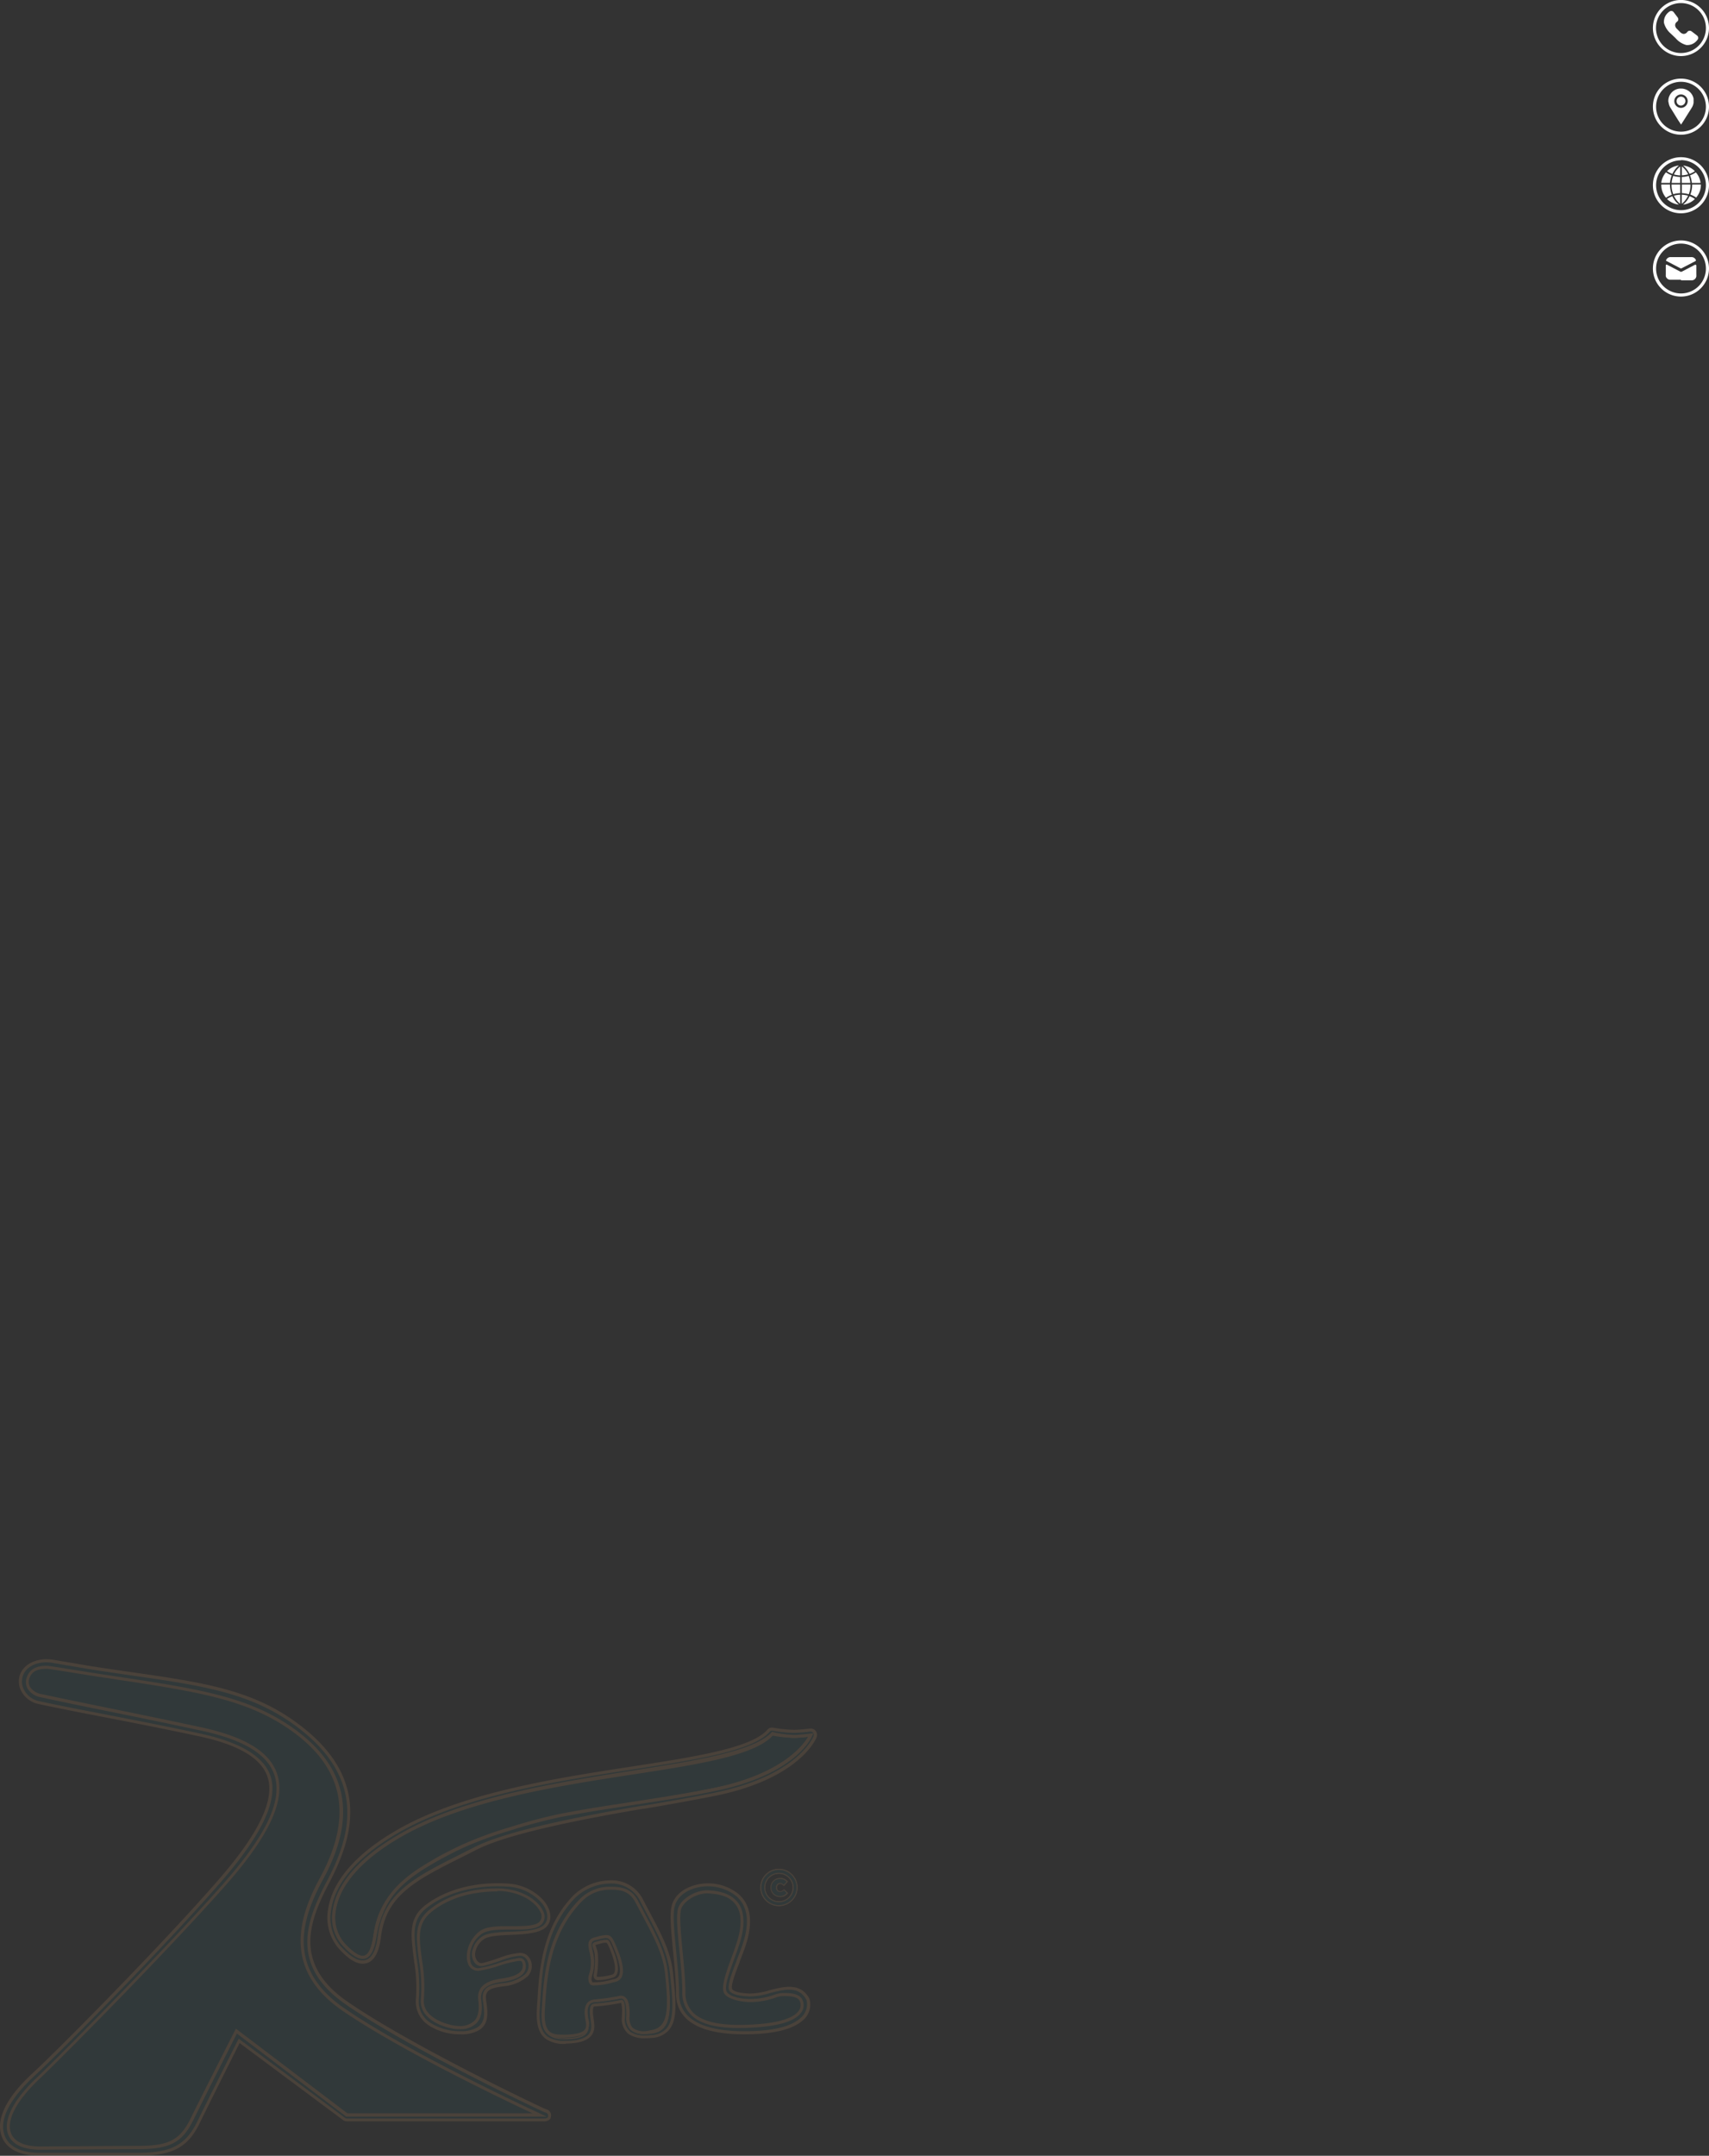 <svg id="Layer_1" data-name="Layer 1" xmlns="http://www.w3.org/2000/svg" viewBox="0 0 360.07 454.07"><rect x="0" y="0" width="360.07" height="454.07" fill="#333333" stroke="none"/><title>37683_Letterhead_H</title><g style="opacity:0.12"><path d="M219.91,377.68c8.91,1.93,20,3.82,33.3,6.69,21.6,4.66,18.57,14.94,4.45,31.17C246,429,224.18,451,218.32,456.38c-9.61,8.83-7.6,16.26.47,16.26l21.88.17c6.81,0,10.63-2.27,12.84-6.8S262,448.93,262,448.93l22.28,16.56,42.88.05V464s-29.76-13.44-43.56-23.78c-11.1-8.32-6.87-16.7-2.82-24.88,4.59-9.26,8.86-21.69-6.92-33.18-10.92-7.95-22-8.56-42.22-11.66L222.16,369c-2.27-.39-5.43,1.26-6.08,3.23-.57,1.73.87,4.81,3.12,5.3Z" transform="translate(-211.65 -19.07)" style="fill:#1f6870"/><path d="M240.74,473.13H219.89c-4.15,0-7-1.48-7.91-4.17-1.25-3.5,1.06-8.18,6.5-13.17s27.34-27.13,39.2-40.77c8.46-9.72,11.85-16.76,10.38-21.53-1.22-4-6.05-6.89-14.38-8.68-7.34-1.58-14.39-2.95-20.07-4.05-4.76-.92-9.68-1.87-13.88-2.78a5.3,5.3,0,0,1-3.55-2.62,4.37,4.37,0,0,1-.35-3.47c.67-2,2.88-3.34,5.63-3.34a9.3,9.3,0,0,1,1.39.11l8,1.36c3,.46,5.73.86,8.34,1.23,15.25,2.2,25.33,3.66,34.9,10.63,15.85,11.54,12,24.1,6.94,33.75-4.21,8-7.72,17.13,3.93,25.12,13.64,9.36,40.77,22.23,41.65,22.56a1.52,1.52,0,0,1,1,.69,1.43,1.43,0,0,1,.1,1,.76.76,0,0,1-.21.46,1.82,1.82,0,0,1-1.39.43h-41.4a1.3,1.3,0,0,1-.76-.25l-21.81-16.24c-1.91,3.8-6.67,13.28-8.41,16.85C251.24,471.4,248,473.13,240.74,473.13ZM221.46,369.2c-2.47,0-4.44,1.13-5,2.89a3.72,3.72,0,0,0,.3,3,4.62,4.62,0,0,0,3.12,2.29c4.19.91,9.11,1.86,13.87,2.78,5.67,1.1,12.73,2.47,20.08,4.05,8.57,1.85,13.57,4.92,14.87,9.13,1.53,5-1.9,12.24-10.52,22.15-11.88,13.65-33.68,35.69-39.25,40.81-5.23,4.81-7.48,9.24-6.33,12.49.85,2.41,3.45,3.73,7.3,3.73h20.85c6.92,0,10-1.63,12.42-6.49,1.79-3.69,6.81-13.67,8.59-17.2l.17-.35,22.43,16.7a.59.59,0,0,0,.37.12h41.4c.75,0,.94-.21.95-.29v-.07l0,0a.73.73,0,0,0,0-.55.9.9,0,0,0-.6-.38c-.14,0-27.65-12.91-41.85-22.65-12.09-8.29-8.47-17.74-4.14-26,5-9.41,8.7-21.67-6.75-32.92-9.44-6.87-19.45-8.32-34.6-10.5-2.61-.38-5.39-.78-8.35-1.24l-8-1.36A7.8,7.8,0,0,0,221.46,369.2Zm-1.41,102.67c-3.48,0-5.85-1.12-6.66-3.16-1.17-2.92,1-7.3,6-12,6.11-5.83,27.85-27.87,39.32-40.87,9.09-10.3,12.51-17.57,10.76-22.87-1.44-4.38-6.48-7.45-15.42-9.37-7.17-1.55-13.88-2.92-19.8-4.12-5-1-9.82-2-13.94-2.9a4.17,4.17,0,0,1-2.84-1.81,2.84,2.84,0,0,1-.2-2.34c.55-1.67,1.91-2.49,4.16-2.49h.17c.4,0,7.69,1.18,9.15,1.42l5,.76c17.57,2.65,28.18,4.26,37.58,10.89,11.55,8.16,13.65,18.58,6.42,31.86-4.45,8.19-8,18.7,4.52,27.25,14,9.63,40.94,22,41.21,22.15l1.35.62H284.61l-.09-.06L261.57,447.4c-1.11,2.18-7.17,14.08-9.16,18.16-2.33,4.8-4.95,6.19-11.66,6.19Zm1.33-101.29c-2,0-3.08.65-3.54,2a2.22,2.22,0,0,0,.14,1.81,3.56,3.56,0,0,0,2.42,1.51c4.11.89,8.88,1.86,13.92,2.89,5.93,1.21,12.65,2.58,19.82,4.12,9.18,2,14.38,5.19,15.9,9.81,1.82,5.54-1.64,13-10.89,23.5-11.48,13-33.25,35.08-39.37,40.91-4.74,4.52-6.85,8.64-5.79,11.3.71,1.77,2.86,2.75,6.06,2.75l20.7-.12c6.47,0,8.85-1.25,11.08-5.82s9.27-18.38,9.34-18.52l.18-.35,23.48,17.82h39c-5.63-2.63-27.7-13.16-40-21.58-13.06-8.95-8.95-20.32-4.72-28.1,7-12.94,5-23.09-6.22-31-9.27-6.55-19.83-8.14-37.31-10.78l-5-.76c-3.44-.56-8.69-1.4-9-1.41Z" transform="translate(-211.65 -19.07)" style="fill:#f8b271"/><path d="M290.65,426.73c-.75,5.86-3.07,5.77-6.73,1.78-3.41-3.74-4-13.53,12-22.78,25-14.44,70.42-12.28,78.43-21.43a27.62,27.62,0,0,0,4.68.48c1.27,0,3.5-.29,3.5-.29s-3.12,7.86-20,11.42c-16.48,3.46-35.34,5.11-48.31,10.8s-22.11,8.91-23.54,20" transform="translate(-211.65 -19.07)" style="fill:#1f6870"/><path d="M288.07,431.67c-1.15,0-2.57-1-4.39-2.94a8.86,8.86,0,0,1-1.92-7.42c.6-3.9,3.5-9.82,14-15.86,13.45-7.78,33.18-10.82,49-13.26,13.77-2.12,25.67-3.95,29.31-8.11l.12-.14.18,0a28.47,28.47,0,0,0,4.62.47c1.23,0,3.44-.28,3.46-.28l.55-.07-.21.51c-.12.33-3.37,8.07-20.22,11.61-5.05,1.06-10.39,2-15.57,2.84-11.66,2-23.71,4-32.68,7.95l-2.57,1.12c-11.72,5.1-19.47,8.46-20.77,18.64-.37,2.86-1.13,4.43-2.32,4.81A2,2,0,0,1,288.07,431.67Zm86.36-47c-3.93,4.23-15.82,6.07-29.58,8.18-15.8,2.44-35.46,5.47-48.81,13.18-10.23,5.92-13.06,11.64-13.64,15.39a8.37,8.37,0,0,0,1.76,6.89c1.9,2.07,3.36,3,4.3,2.67s1.55-1.73,1.87-4.27c1.35-10.55,9.66-14.16,21.16-19.16l2.57-1.11c9-4,21.14-6,32.84-8,5.16-.87,10.5-1.77,15.53-2.83,14-2.94,18.44-8.92,19.49-10.7-.76.08-2.06.21-2.93.21A27.72,27.72,0,0,1,374.43,384.65Z" transform="translate(-211.65 -19.07)" style="fill:#f8b271"/><path d="M374.31,384.3a27.66,27.66,0,0,0,4.69.48c1.26,0,3.49-.29,3.49-.29s-3.11,7.87-20,11.41c-16.48,3.47-35.73,4.67-48.7,10.36s-21.72,9.36-23.14,20.47c-.41,3.18-1.29,4.61-2.58,4.61-1.09,0-2.49-1-4.16-2.83-3.41-3.74-4-13.54,12-22.78,25-14.44,70.42-12.28,78.43-21.43m0-1a1,1,0,0,0-.72.33c-3.48,4-15.27,5.79-28.93,7.9-15.9,2.45-35.7,5.5-49.25,13.33-10.76,6.22-13.72,12.4-14.31,16.48a9.56,9.56,0,0,0,2.12,7.91c2,2.15,3.51,3.15,4.86,3.15,2.84,0,3.37-4.14,3.54-5.5,1.25-9.78,8.71-13.41,20.23-18.42.84-.36,1.6-.71,2.48-1.1,8.89-3.9,21.14-5.62,32.76-7.59,5.19-.88,10.54-1.78,15.6-2.85,17.19-3.61,20.57-11.68,20.7-12a1.06,1.06,0,0,0-.12-1,.94.94,0,0,0-.78-.4h-.11s-2.2.28-3.38.28a27.52,27.52,0,0,1-4.51-.46.55.55,0,0,0-.18,0" transform="translate(-211.65 -19.07)" style="fill:#1f6870"/><path d="M288.08,432.69c-1.45,0-3.07-1-5.1-3.25a9.93,9.93,0,0,1-2.21-8.18c.6-4.15,3.6-10.42,14.48-16.71,13.61-7.87,33.44-10.92,49.36-13.37,13.62-2.1,25.34-3.91,28.74-7.8a1.32,1.32,0,0,1,1.21-.41,27.37,27.37,0,0,0,4.44.45c1.12,0,3.2-.25,3.32-.27h.17a1.31,1.31,0,0,1,1.05.54,1.4,1.4,0,0,1,.15,1.33c-.13.35-3.57,8.57-20.93,12.22-5,1-10.28,1.95-15.39,2.81l-.22,0c-18.32,3.1-29.82,5.93-35.16,8.66-1.09.56-2.15,1.1-3.18,1.61-9.49,4.77-15.76,7.91-16.87,16.56C291.76,428.34,291.2,432.69,288.08,432.69Zm86.23-49.1a.62.62,0,0,0-.47.22c-3.56,4.06-15.39,5.89-29.09,8-15.91,2.45-35.67,5.49-49.18,13.3-10.65,6.16-13.57,12.23-14.15,16.25a9.27,9.27,0,0,0,2,7.64c1.9,2.08,3.37,3,4.62,3,2.55,0,3.05-3.92,3.22-5.22,1.15-9,7.89-12.37,17.22-17.05l3.18-1.61c5.4-2.76,17-5.61,35.34-8.72l.22,0c5.11-.86,10.38-1.76,15.37-2.81,17-3.58,20.33-11.48,20.46-11.82a.78.78,0,0,0-.08-.71.64.64,0,0,0-.52-.27h-.09a33.76,33.76,0,0,1-3.4.28,26.51,26.51,0,0,1-4.58-.47Zm-86.23,48.08c-1.16,0-2.56-.94-4.4-2.95a8.85,8.85,0,0,1-1.92-7.42c.6-3.89,3.51-9.81,14-15.85,13.43-7.77,32.4-10.77,49.13-13.43,13.77-2.18,25.68-4.07,29.43-8.16v0h0l.06-.06.13.11a21.81,21.81,0,0,0,4.5.58c1.22,0,3.43-.28,3.45-.28l.55-.07-.2.51c-.13.33-3.38,8.07-20.23,11.61-2.64.56-5.55,1.09-9.16,1.69-2.53.42-5.05.8-7.58,1.19l-2.61.4c-3.38.52-6.87,1.06-10.29,1.67-1.07.19-2.15.39-3.22.6a106.66,106.66,0,0,0-10.36,2.76,78.92,78.92,0,0,0-10.23,3.75c-.93.44-1.87.9-2.79,1.38s-1.83.95-2.71,1.46-1.7,1-2.52,1.5c-2.78,1.76-6.22,4.25-8.11,8a21.17,21.17,0,0,0-2,6.15C290.48,430.16,289.58,431.67,288.08,431.67Zm86.44-47.13c-4.13,4.09-15.95,6-29.57,8.12-16.67,2.65-35.58,5.65-48.91,13.35-10.23,5.91-13.06,11.64-13.64,15.39a8.37,8.37,0,0,0,1.76,6.89c1.66,1.81,3,2.73,3.92,2.73.69,0,1.68-.45,2.25-4.34a22.1,22.1,0,0,1,2.08-6.34c2-3.91,5.49-6.47,8.35-8.27.82-.52,1.67-1,2.54-1.52s1.81-1,2.73-1.47,1.88-.95,2.81-1.38a79.42,79.42,0,0,1,10.32-3.79,106.58,106.58,0,0,1,10.43-2.77c1.07-.21,2.15-.42,3.22-.61,3.43-.61,6.93-1.15,10.31-1.67l2.61-.4c2.53-.39,5-.77,7.57-1.19,3.6-.6,6.5-1.13,9.14-1.68,14-2.94,18.43-8.92,19.48-10.7-.76.08-2.05.21-2.92.21A22,22,0,0,1,374.52,384.54Z" transform="translate(-211.65 -19.07)" style="fill:#f8b271"/><path d="M308.31,446.62c-3.66-.11-8.07-2.08-7.7-6.44s-.27-6.81-.65-10.36-.62-6.45,2.09-8.65c4.13-3.36,10.27-4.86,16.36-4.44s9.29,5.55,7.24,7.65-10.37.48-13.08,2.53c-3.7,2.79-2.23,7.28,1.29,6.47s7.32-2.81,8-1.74c1.82,3.07-1.47,4.48-4.38,4.88s-5.11,1-4.73,3.88,1.17,6.38-4.4,6.22" transform="translate(-211.65 -19.07)" style="fill:#1f6870"/><path d="M308.68,447h-.38c-2.13-.06-5-.8-6.68-2.69a5.27,5.27,0,0,1-1.33-4.1,32.14,32.14,0,0,0-.35-7.86c-.1-.77-.21-1.57-.3-2.43-.37-3.38-.71-6.58,2.2-8.94,4.08-3.32,10.12-5,16.59-4.51,4.23.29,7.05,2.78,7.89,5a3,3,0,0,1-.44,3.23c-1.12,1.15-3.78,1.26-6.6,1.38-2.58.11-5.26.22-6.51,1.17-2,1.53-2.34,3.52-1.78,4.72a2.31,2.31,0,0,0,2.8,1.19c1.23-.29,2.52-.73,3.67-1.12,2.37-.8,4.09-1.39,4.64-.48a3,3,0,0,1,.33,2.86c-.86,1.78-3.75,2.35-4.95,2.51-3.2.43-4.77,1.1-4.45,3.52l.06.44c.24,1.72.51,3.66-.61,4.91C311.74,446.54,310.49,447,308.68,447Zm-.36-.66c1.81.06,3-.28,3.68-1,.92-1,.68-2.74.45-4.39l-.06-.44c-.43-3.24,2.24-3.88,5-4.26,2.28-.3,3.94-1.11,4.44-2.15a2.28,2.28,0,0,0-.3-2.23c-.28-.47-2.27.21-3.88.76a38.81,38.81,0,0,1-3.73,1.13,3,3,0,0,1-3.53-1.55c-.67-1.43-.33-3.76,2-5.5,1.41-1.07,4.19-1.19,6.88-1.31s5.22-.22,6.16-1.19a2.33,2.33,0,0,0,.29-2.54c-.77-2-3.38-4.28-7.32-4.55-6.22-.42-12.25,1.2-16.14,4.36-2.64,2.15-2.33,5-2,8.37.09.85.2,1.64.31,2.41a33.31,33.31,0,0,1,.35,8,4.64,4.64,0,0,0,1.16,3.61,9,9,0,0,0,6.22,2.47Z" transform="translate(-211.65 -19.07)" style="fill:#f8b271"/><path d="M316.4,416.05c-5.93,0-11.46,1.74-15.18,4.76-3,2.43-2.65,5.65-2.28,9.05.09.86.2,1.66.31,2.44a31.88,31.88,0,0,1,.34,7.85,5.65,5.65,0,0,0,2.74,5.35,11.77,11.77,0,0,0,5.93,1.73h.42a7,7,0,0,0,3.78-.87c1.93-1.25,1.61-3.54,1.33-5.56l-.06-.45c-.33-2.47,1.34-2.88,3.94-3.24a8.38,8.38,0,0,0,4.95-2,2.79,2.79,0,0,0,.16-3.63,1.89,1.89,0,0,0-1.71-.72,14.34,14.34,0,0,0-4,1,36.76,36.76,0,0,1-3.56,1.08,1.78,1.78,0,0,1-.44.06,1.39,1.39,0,0,1-1.09-.58c-1-1.17-.69-3.42,1.41-5,1.06-.79,3.56-.9,6-1,2.9-.12,5.89-.25,7.2-1.59s.94-3.27-.6-5.11a10.59,10.59,0,0,0-7.41-3.45c-.71-.05-1.42-.08-2.13-.08" transform="translate(-211.65 -19.07)" style="fill:#1f6870"/><path d="M308.68,447.56h-.41a11.93,11.93,0,0,1-6.12-1.78,6,6,0,0,1-2.88-5.65,31.79,31.79,0,0,0-.35-7.78c-.1-.77-.21-1.58-.3-2.44-.38-3.5-.74-6.8,2.4-9.35,3.78-3.06,9.38-4.82,15.38-4.82.74,0,1.46,0,2.15.07a10.92,10.92,0,0,1,7.64,3.57c1.65,2,1.89,4.2.58,5.54s-4.44,1.57-7.39,1.69c-2.28.1-4.83.2-5.81.94a4.26,4.26,0,0,0-1.79,2.81,2.26,2.26,0,0,0,.43,1.74,1.1,1.1,0,0,0,1.21.41c1.2-.28,2.55-.74,3.53-1.08a14.29,14.29,0,0,1,4.12-1,2.22,2.22,0,0,1,2,.87,3.13,3.13,0,0,1-.2,4,8.81,8.81,0,0,1-5.15,2.15c-2.7.36-3.94.77-3.66,2.87l.06.45c.28,2,.63,4.51-1.47,5.87A7.23,7.23,0,0,1,308.68,447.56Zm7.72-31.18c-5.85,0-11.31,1.7-15,4.68-2.87,2.32-2.53,5.45-2.17,8.77.09.86.2,1.65.31,2.42a33,33,0,0,1,.35,7.93,5.33,5.33,0,0,0,2.59,5.05,11.33,11.33,0,0,0,5.76,1.67h.41a6.68,6.68,0,0,0,3.6-.82c1.76-1.14,1.47-3.23,1.19-5.25l-.06-.44c-.4-3,2-3.31,4.21-3.61a8.18,8.18,0,0,0,4.77-1.94,2.49,2.49,0,0,0,.11-3.25,1.64,1.64,0,0,0-1.43-.55,14,14,0,0,0-3.91,1c-1,.34-2.36.81-3.59,1.09a1.75,1.75,0,0,1-1.87-.63,3,3,0,0,1-.57-2.23,4.94,4.94,0,0,1,2.05-3.25c1.14-.86,3.69-1,6.15-1.07,2.84-.12,5.76-.24,7-1.49,1.07-1.09.82-3-.61-4.67a10.22,10.22,0,0,0-7.19-3.34C317.83,416.4,317.12,416.38,316.4,416.38Zm-8,30.09H308c-1.35-.06-4.74-.85-6.53-2.89a4.44,4.44,0,0,1-1.15-3.42,31.43,31.43,0,0,0-.35-7.86c-.1-.78-.21-1.57-.3-2.43-.37-3.41-.42-6.21,2.5-8.58,3.63-2.95,8.6-4.49,14.42-4.46,4.83,0,8.5,2.48,9.52,4.85a2.33,2.33,0,0,1-.32,2.68c-1.13,1.16-3.67,1.16-6.37,1.14-2.48,0-5.06,0-6.31.93a5.81,5.81,0,0,0-2.29,6,1.64,1.64,0,0,0,1.62,1.21,25.42,25.42,0,0,0,4.24-1.07,23.23,23.23,0,0,1,4.33-1.07,1.21,1.21,0,0,1,1.15.54,2.57,2.57,0,0,1,0,2.34c-.61,1.07-2.17,1.79-4.65,2.13-3.43.46-4.76,1.63-4.46,3.89s0,3.77-1,4.8A4.75,4.75,0,0,1,308.4,446.47Zm8-29c-5.58,0-10.37,1.49-13.84,4.31-2.67,2.17-2.63,4.69-2.27,8,.09.85.2,1.64.31,2.41a33.31,33.31,0,0,1,.35,8,3.81,3.81,0,0,0,1,2.93c1.65,1.87,4.87,2.61,6.08,2.67a4.47,4.47,0,0,0,3.58-1.09c.8-.88,1.07-2.31.81-4.27-.46-3.47,2.64-4.31,5-4.63,2.22-.3,3.67-.92,4.16-1.8a1.91,1.91,0,0,0,0-1.77.89.89,0,0,0-.56-.14,24.46,24.46,0,0,0-4.14,1,24.25,24.25,0,0,1-4.41,1.1,2.24,2.24,0,0,1-2.25-1.64c-.64-1.84.13-4.92,2.5-6.71,1.44-1.08,4.11-1.07,6.72-1.06,2.43,0,5,0,5.89-.94a1.72,1.72,0,0,0,.19-2c-1-2.21-4.53-4.46-8.93-4.46h-.16Z" transform="translate(-211.65 -19.07)" style="fill:#f8b271"/><path d="M368.44,446.65c-6.09,0-13.16-1.21-13.2-7.63s-1.64-15.23-1-18.24,4.2-4.22,6.77-4.14,9.71,1.62,6.77,11.32c-1.28,4.25-4.18,9.41-2.78,10.72,2,1.85,7.91,1.15,10.15.32s4.94-.43,5.64,1.45.05,6.2-12.39,6.2" transform="translate(-211.65 -19.07)" style="fill:#1f6870"/><path d="M368.44,447c-8.94,0-13.49-2.68-13.52-8,0-2.78-.33-6-.63-9.06-.39-4-.72-7.51-.33-9.26.76-3.35,4.69-4.48,7.1-4.39.73,0,4.48.28,6.51,3.09,1.49,2.07,1.68,5,.56,8.66-.4,1.33-.95,2.74-1.49,4.1-1.07,2.72-2.18,5.53-1.38,6.29,1.85,1.73,7.73,1,9.82.24,2.3-.85,5.27-.46,6.05,1.65a3.41,3.41,0,0,1-.44,3.19C379.6,445.1,376.58,447,368.44,447Zm-7.61-30c-2.22,0-5.58,1-6.24,3.89-.37,1.64,0,5.24.35,9,.3,3.1.61,6.3.63,9.12,0,4.85,4.36,7.31,12.87,7.31,7.86,0,10.71-1.73,11.72-3.17a2.8,2.8,0,0,0,.36-2.6c-.64-1.73-3.21-2-5.21-1.26-2.17.8-8.34,1.64-10.49-.38-1.12-1.06,0-3.81,1.22-7,.53-1.35,1.08-2.74,1.47-4.05,1.05-3.47.89-6.19-.47-8.09-1.85-2.57-5.32-2.8-6-2.82Z" transform="translate(-211.65 -19.07)" style="fill:#f8b271"/><path d="M361.87,421.53c.07,0-.81-1.19-.73-1.18,2.57.07,6.88-2.56,3.93,7.15-1.28,4.25-3.14,10.42-1.74,11.73.91.86,2.64,3.08,4.51,3.08a32.36,32.36,0,0,0,7.3-.93,6.47,6.47,0,0,1,2.11-.73c1.54,0,1.07-.58,1.55.69.7,1.88,2.29,4.55-10.15,4.55-6.09,0-10.56-.89-10.6-7.31-.06-8.53,0-11.09,1.22-16.32.66-2.92-.68-1.91,1.87-1.91m-.32-4.3c-3,0-6.65,1.45-7.37,4.64-.4,1.76-.06,5.24.33,9.28.3,3.08.61,6.27.62,9,0,3.75,2.48,8.21,14,8.21,5.88,0,9.92-.94,12-2.79a3.7,3.7,0,0,0,1.21-4.14c-.53-1.41-2.14-2.3-4.2-2.3a7.75,7.75,0,0,0-2.64.48,17.24,17.24,0,0,1-5.21.78c-1.86,0-3.24-.33-3.87-.92s.47-3.71,1.43-6.15c.53-1.36,1.09-2.77,1.5-4.11,1.33-4.4.8-7.71-1.56-9.82a9.83,9.83,0,0,0-6-2.2h-.27" transform="translate(-211.65 -19.07)" style="fill:#1f6870"/><path d="M368.44,447.56c-11.83,0-14.34-4.64-14.36-8.53,0-2.79-.33-6-.63-9-.39-4.11-.73-7.58-.32-9.39.76-3.35,4.52-4.88,7.69-4.88h.28a10.24,10.24,0,0,1,6.2,2.29c2.47,2.2,3,5.62,1.66,10.15-.4,1.33-.95,2.71-1.47,4.05l0,.09c-.72,1.84-2.08,5.26-1.51,5.79s1.7.75,3.66.84a14.6,14.6,0,0,0,4.09-.68c3.08-.8,6.58-1.7,8.45,1.75a4.29,4.29,0,0,1-1.5,4.67C378.51,446.59,374.4,447.56,368.44,447.56Zm-7.62-31.18c-2.92,0-6.37,1.37-7.05,4.38-.39,1.7-.06,5.13.32,9.1.31,3.16.62,6.35.64,9.16,0,5.16,4.77,7.89,13.71,7.89,5.8,0,9.76-.91,11.77-2.71a3.76,3.76,0,0,0,1.36-3.88c-1.63-3-4.59-2.24-7.72-1.44a15.26,15.26,0,0,1-4.28.71c-2.18-.1-3.43-.41-4.08-1-.82-.77.05-3.18,1.36-6.5l0-.09c.52-1.33,1.06-2.7,1.46-4,1.29-4.28.8-7.47-1.47-9.49a9.51,9.51,0,0,0-5.79-2.12Zm6.57,29.85c-5,0-8.19-.87-10.1-2.72a6.43,6.43,0,0,1-1.88-4.76c0-2.81-.34-6-.62-8.82-.37-3.76-.7-7-.31-8.76s3.17-3.88,6.12-3.95h0c3.2.09,5.36,1,6.61,2.71s1.46,4.57.39,8.11c-.38,1.25-.86,2.56-1.33,3.83-1,2.83-2.12,5.77-1.47,6.78s3,1.47,4.84,1.47a15,15,0,0,0,5.09-.87,5.38,5.38,0,0,1,2.06-.39c1.19,0,3.4,0,4,1.6a2.63,2.63,0,0,1-.3,2.47c-1.35,2-5.34,3.1-11.85,3.28Zm-6.78-28.36c-2.62.06-5.15,1.93-5.49,3.45s0,5,.32,8.55c.28,2.83.6,6,.62,8.87a5.79,5.79,0,0,0,1.68,4.3c1.91,1.84,5.47,2.67,10.9,2.52,7.84-.21,10.49-1.75,11.33-3a2,2,0,0,0,.23-1.88c-.4-1.08-2-1.17-3.39-1.17a4.84,4.84,0,0,0-1.84.35,15.76,15.76,0,0,1-5.31.91c-1.71,0-4.61-.56-5.39-1.77s.22-4.1,1.41-7.36c.47-1.26.94-2.56,1.32-3.79,1-3.33.91-5.87-.3-7.54S363.59,418,360.61,417.87Z" transform="translate(-211.65 -19.07)" style="fill:#f8b271"/><path d="M352.22,435c-.54-5.08-3.39-9.55-6.21-15.05s-9.59-3.81-12.37-.95c-7.12,7.33-7.34,17.64-7.75,23.56s2.09,6.55,5.07,6.5c6.61-.12,4.31-3.45,4.41-5.94.07-1.7.73-1.87,1.8-1.93a42.45,42.45,0,0,0,5.16-.74c1.67-.35,1.5,1.94,1.46,3.84s.21,4,5,3.55,4.25-5.42,3.44-12.84m-10.62,2c-2.55.63-5.75,1.27-6.31.2s1.15-2.47.61-5.81c-.28-1.66-.55-3.11,1.17-3.52s3.27-1.12,4.13.79c1.24,2.73,2.94,7.72.4,8.34" transform="translate(-211.65 -19.07)" style="fill:#1f6870"/><path d="M330.64,449a5.1,5.1,0,0,1-3.85-1.23c-1-1.07-1.42-2.91-1.22-5.61,0-.56.07-1.16.11-1.79.34-6,.86-14.93,7.39-21.66a10.39,10.39,0,0,1,8.34-2.85,6.37,6.37,0,0,1,4.88,3.56c.51,1,1,1.94,1.51,2.88,2.3,4.32,4.29,8.05,4.75,12.28h0c.58,5.37,1,9.6-.69,11.73a4.26,4.26,0,0,1-3.05,1.47c-2.13.21-3.58-.07-4.42-.84a3.8,3.8,0,0,1-.92-3v-.39c0-1.17.06-2.61-.44-3a.74.74,0,0,0-.64-.09,44.34,44.34,0,0,1-5.21.75c-1,.05-1.43.14-1.49,1.61a9.15,9.15,0,0,0,.14,1.61c.18,1.17.37,2.39-.41,3.32s-2.15,1.28-4.47,1.32Zm9.59-32.58a10,10,0,0,0-6.69,2.74c-6.36,6.55-6.88,15.4-7.22,21.25,0,.63-.07,1.23-.11,1.79-.18,2.51.17,4.19,1.05,5.12a4.7,4.7,0,0,0,3.69,1c2.09,0,3.39-.39,4-1.09s.44-1.72.27-2.81a8.43,8.43,0,0,1-.15-1.73c.08-2,1-2.17,2.11-2.23a43.74,43.74,0,0,0,5.11-.74,1.35,1.35,0,0,1,1.18.23c.74.62.71,2.1.68,3.54v.4a3.21,3.21,0,0,0,.71,2.54c.69.63,2,.86,3.91.67a3.67,3.67,0,0,0,2.62-1.23c1.55-1.92,1.1-6,.54-11.25h0c-.44-4.1-2.4-7.78-4.67-12.05-.5-.93-1-1.89-1.51-2.88a5.78,5.78,0,0,0-4.41-3.22A7.73,7.73,0,0,0,340.23,416.4ZM337,437.68c-1,0-1.67-.21-2-.75a2.36,2.36,0,0,1,.16-1.92,7.58,7.58,0,0,0,.41-4v-.1c-.27-1.63-.55-3.31,1.43-3.79l.64-.16c1.47-.39,3-.79,3.86,1.13.76,1.68,2.42,5.78,1.46,7.77a1.86,1.86,0,0,1-1.27,1h0A22,22,0,0,1,337,437.68Zm2.48-10.39a6.83,6.83,0,0,0-1.65.31l-.65.16c-1.33.32-1.23,1.27-.94,3.06l0,.09a8.19,8.19,0,0,1-.45,4.3c-.24.72-.35,1.1-.19,1.42.34.64,2.33.52,5.94-.36h0a1.21,1.21,0,0,0,.84-.68c.69-1.42-.3-4.66-1.46-7.22A1.49,1.49,0,0,0,339.44,427.29Z" transform="translate(-211.65 -19.07)" style="fill:#f8b271"/><path d="M340.27,416.78c2.27,0,4.44.24,5.74,2.77,2.82,5.5,5.67,10,6.21,15.05.81,7.42,1.33,12.36-3.44,12.84q-.69.06-1.26.06c-3.56,0-3.76-1.89-3.73-3.61S344,440,342.65,440a1.27,1.27,0,0,0-.32,0,42.45,42.45,0,0,1-5.16.74c-1.07.06-1.73.23-1.8,1.93-.1,2.49,2.2,5.82-4.41,5.94h-.31c-2.84,0-5.17-.79-4.76-6.5a34.38,34.38,0,0,1,9.51-21.86c1.49-1.54,2.2-3.52,4.87-3.52m-2.39,21.54c1.3,0,2.94-1.12,4.5-1.5,2.54-.62.94-7.43-.73-9.72a4.64,4.64,0,0,0-2.72-1.77,18.72,18.72,0,0,0-2.88.73c-1.73.41-3.51,3.46-1.55,4.91,2.81,2.08-1.5,6.71-.93,7.8.22.42,2.56-.69,3.38-.69m3.28-22.6a11.23,11.23,0,0,0-7.61,3.09c-6.59,6.78-7.11,15.8-7.46,21.77,0,.63-.07,1.23-.11,1.79-.22,3.13.33,5.08,1.75,6.14a6.3,6.3,0,0,0,3.85,1H331c2.17,0,3.66-.42,4.55-1.15,1.25-1,1-2.43.82-3.79a9,9,0,0,1-.14-1.58c.05-1.3.32-1.32,1-1.35a44.08,44.08,0,0,0,5.33-.77h.06c.4.31.36,2,.34,2.88v.39a3.72,3.72,0,0,0,1.26,3.39,5.6,5.6,0,0,0,3.3.83,13.52,13.52,0,0,0,1.37-.07c5.56-.56,5-5.7,4.17-13.48-.46-4.25-2.45-8-4.75-12.33-.5-.93-1-1.88-1.52-2.87a7.05,7.05,0,0,0-6.56-3.87M337,436.76c-.24,0-.79,0-.87-.19s0-.72.2-1.32a8.27,8.27,0,0,0,.45-4.35l0-.11c-.29-1.75-.32-2.55.62-2.77l.66-.17a6.24,6.24,0,0,1,1.43-.28c.2,0,.6,0,1,.85,1.82,4,2.22,7.28.93,7.59a21.85,21.85,0,0,1-4.38.75" transform="translate(-211.65 -19.07)" style="fill:#1f6870"/><path d="M330.65,449.58a6.66,6.66,0,0,1-4-1.05c-1.51-1.13-2.1-3.18-1.87-6.43,0-.55.07-1.15.11-1.78.35-6,.88-15.11,7.55-22a11.56,11.56,0,0,1,7.84-3.2,7.38,7.38,0,0,1,6.85,4.05c.47.91.93,1.78,1.39,2.64l.12.23c2.32,4.37,4.33,8.13,4.79,12.45.62,5.71,1.06,9.83-.79,12.11a5.09,5.09,0,0,1-3.67,1.72,13.53,13.53,0,0,1-1.4.07,5.92,5.92,0,0,1-3.49-.89,4.09,4.09,0,0,1-1.4-3.65v-.4a8.15,8.15,0,0,0-.15-2.51,43.86,43.86,0,0,1-5.24.74c-.62,0-.68,0-.72,1a7.35,7.35,0,0,0,.13,1.42v.1c.22,1.38.46,3-.93,4.09-.95.78-2.51,1.18-4.76,1.22Zm9.58-33.78a10.9,10.9,0,0,0-7.38,3c-6.49,6.69-7,15.63-7.36,21.55q-.06,1-.12,1.8c-.21,3,.31,4.87,1.62,5.87a6.1,6.1,0,0,0,3.66.91H331c2.1,0,3.52-.39,4.36-1.07,1.1-.9.91-2.16.7-3.49v-.1a8.58,8.58,0,0,1-.14-1.55c.06-1.45.44-1.61,1.34-1.66a44.15,44.15,0,0,0,5.28-.75l.15,0,.17.08c.45.34.51,1.46.47,3.14v.39a3.36,3.36,0,0,0,1.13,3.11,5.3,5.3,0,0,0,3.11.77,12.41,12.41,0,0,0,1.34-.07,4.47,4.47,0,0,0,3.23-1.48c1.68-2.07,1.22-6.28.65-11.62-.46-4.2-2.43-7.92-4.72-12.22l-.12-.23c-.46-.86-.93-1.75-1.4-2.66A6.74,6.74,0,0,0,340.23,415.8Zm-9.51,32.49c-1.47,0-3,0-3.92-1s-1.17-2.56-1-5.14l.06-.9c.4-6,1-15,7.86-22.08a8.84,8.84,0,0,1,6.53-2.69c2.17,0,4.41.24,5.84,3,.53,1,1.06,2,1.58,3,2.27,4.24,4.22,7.9,4.68,12.08.78,7.24,1,12-3.53,12.74l-.45.09a3.87,3.87,0,0,1-.81.12,4.31,4.31,0,0,1-3.17-1,3.79,3.79,0,0,1-.77-2.91c0-1.78-.18-2.91-.63-3.37a.72.72,0,0,0-.49-.22l-.07,0a47.8,47.8,0,0,1-5.29.78c-.8,0-1.62.3-1.68,1.92a8,8,0,0,0,.14,1.54,3.25,3.25,0,0,1-.32,2.74c-.67.8-2.13,1.2-4.58,1.25Zm9.55-31.19a8.2,8.2,0,0,0-6.06,2.49c-6.69,6.89-7.29,15.79-7.69,21.67l-.06.9c-.17,2.37.1,3.89.82,4.66s1.79.81,3.38.82c2.26-.05,3.6-.38,4.14-1s.32-1.32.18-2.22a7.73,7.73,0,0,1-.15-1.68c.06-1.63.82-2.46,2.29-2.54a45.7,45.7,0,0,0,5.18-.76.4.4,0,0,1,.19,0,1.33,1.33,0,0,1,1,.41c.59.6.85,1.83.82,3.85a3.25,3.25,0,0,0,.58,2.44,3.75,3.75,0,0,0,2.71.76,3.63,3.63,0,0,0,.67-.1l.49-.1c3.62-.57,3.85-4,3-12-.44-4.05-2.37-7.66-4.6-11.85-.52-1-1.06-2-1.59-3C344.27,417.31,342.32,417.1,340.27,417.1Zm-3.33,20.17c-.56,0-.88,0-1.15-.55a2.5,2.5,0,0,1,0-1.86,8.19,8.19,0,0,0,.23-3.83c-.05-.31-.12-.61-.18-.9-.28-1.21-.58-2.59,1.12-3l.62-.16a7.85,7.85,0,0,1,1.81-.32c1,0,1.36.72,1.79,1.67,1.61,3.55,2.08,5.89,1.46,7.18a1.89,1.89,0,0,1-1.31,1l-.72.18a13.33,13.33,0,0,1-3.34.56h-.36Zm2.48-10a7.35,7.35,0,0,0-1.64.3l-.64.16c-1,.24-1,.77-.64,2.23.07.3.14.61.19.93a8.92,8.92,0,0,1-.24,4.11c-.18.68-.26,1.05-.08,1.39s.1.2.72.2h.21a12.76,12.76,0,0,0,3.18-.54l.73-.18a1.26,1.26,0,0,0,.87-.69c.53-1.08,0-3.31-1.46-6.62C340.16,427.57,339.9,427.3,339.42,427.3Zm-1.95,8.87a.74.74,0,0,1-.57-.32,1.22,1.22,0,0,1-.11-1.08,18.16,18.16,0,0,0,.15-4.06,9.15,9.15,0,0,0-.34-1.29c-.13-.38-.23-.66-.08-.93a1,1,0,0,1,.67-.39l.61-.17.27-.07a4,4,0,0,1,1.23-.17c.46-.07.7.13,1,.84,1,2.15,2,5,1.31,6.41a1.3,1.3,0,0,1-.89.73A11.66,11.66,0,0,1,337.47,436.17Zm2-7.87a.24.24,0,0,1-.14,0,3.43,3.43,0,0,0-1.06.16l-.26.07-.64.17a.78.78,0,0,0-.26.09s.08.22.13.39a7.15,7.15,0,0,1,.37,1.43,19.5,19.5,0,0,1-.17,4.34c-.11.33,0,.51.07.54a11,11,0,0,0,3.06-.47.66.66,0,0,0,.5-.39c.21-.43.5-1.86-1.31-5.87A1.5,1.5,0,0,0,339.44,428.3Z" transform="translate(-211.65 -19.07)" style="fill:#f8b271"/><path d="M375.77,420.55a3.92,3.92,0,1,1,3.91-3.91A3.92,3.92,0,0,1,375.77,420.55Zm0-6.81a2.9,2.9,0,1,0,2.89,2.9A2.9,2.9,0,0,0,375.77,413.74Z" transform="translate(-211.65 -19.07)" style="fill:#f8b271"/><path d="M375.77,420.35a3.71,3.71,0,1,1,3.71-3.71A3.72,3.72,0,0,1,375.77,420.35Zm0-6.81a3.1,3.1,0,1,0,3.1,3.1A3.1,3.1,0,0,0,375.77,413.54Z" transform="translate(-211.65 -19.07)" style="fill:#f8b271"/><path d="M375.77,420.55a3.92,3.92,0,1,1,3.91-3.91A3.92,3.92,0,0,1,375.77,420.55Zm0-6.81a2.9,2.9,0,1,0,2.89,2.9A2.9,2.9,0,0,0,375.77,413.74Z" transform="translate(-211.65 -19.07)" style="fill:#f8b271"/><path d="M375.77,420.35a3.71,3.71,0,1,1,3.71-3.71A3.72,3.72,0,0,1,375.77,420.35Zm0-6.81a3.1,3.1,0,1,0,3.1,3.1A3.1,3.1,0,0,0,375.77,413.54Z" transform="translate(-211.65 -19.07)" style="fill:#1f6870"/><path d="M376,418.65a2.17,2.17,0,0,1-.81-.16,1.88,1.88,0,0,1-1.05-1.07,1.83,1.83,0,0,1-.16-.77,1.86,1.86,0,0,1,.16-.79,2,2,0,0,1,.41-.64,2,2,0,0,1,.64-.44,2.18,2.18,0,0,1,.82-.16,2,2,0,0,1,.9.18,2,2,0,0,1,.64.47l.12.14-.87.95-.15-.16a1.62,1.62,0,0,0-.31-.24.71.71,0,0,0-.59,0,.62.62,0,0,0-.2.16,1,1,0,0,0-.14.24.93.93,0,0,0-.05.29,1,1,0,0,0,.05.32,1,1,0,0,0,.14.24.65.65,0,0,0,.21.16.82.82,0,0,0,.28.05.67.67,0,0,0,.33-.07,1.72,1.72,0,0,0,.33-.24l.15-.14.85.86-.13.15a2.44,2.44,0,0,1-.63.49A1.92,1.92,0,0,1,376,418.65Z" transform="translate(-211.65 -19.07)" style="fill:#f8b271"/><path d="M376.81,418.27a1.87,1.87,0,0,1-.84.17,1.79,1.79,0,0,1-.73-.14,1.73,1.73,0,0,1-.57-.38,2,2,0,0,1-.38-.57,1.82,1.82,0,0,1-.13-.7h0a1.82,1.82,0,0,1,.13-.7,1.77,1.77,0,0,1,.38-.58,1.75,1.75,0,0,1,.57-.39,2,2,0,0,1,.74-.14,1.89,1.89,0,0,1,.81.15,2,2,0,0,1,.58.43l-.61.65a1.68,1.68,0,0,0-.34-.28.88.88,0,0,0-.45-.1.77.77,0,0,0-.34.07,1,1,0,0,0-.44.51,1,1,0,0,0-.06.36v0a1.1,1.1,0,0,0,.06.37.87.87,0,0,0,.18.31,1,1,0,0,0,.28.2.86.86,0,0,0,.36.07.83.83,0,0,0,.43-.1,1.67,1.67,0,0,0,.37-.26l.57.58A2.3,2.3,0,0,1,376.81,418.27Z" transform="translate(-211.65 -19.07)" style="fill:#1f6870"/></g><path d="M565.82,47.45a5.91,5.91,0,1,1,5.9-5.9A5.91,5.91,0,0,1,565.82,47.45Zm0-11.15a5.25,5.25,0,1,0,5.25,5.25A5.26,5.26,0,0,0,565.82,36.3Z" transform="translate(-211.65 -19.07)" style="fill:#fff"/><path d="M563.15,40.47v-.19a.07.07,0,0,1,0-.05,2.56,2.56,0,0,1,.34-1.18,2.64,2.64,0,0,1,2-1.32l.24,0H566a2.18,2.18,0,0,1,.62.11,2.62,2.62,0,0,1,1.85,2c0,.1,0,.2,0,.3v.43s0,.08,0,.13a2.64,2.64,0,0,1-.29.9l-.35.58c-.65,1-1.31,2.09-2,3.14l0,0h0l0,0c-.21-.34-.43-.67-.65-1l-1.58-2.56a2.6,2.6,0,0,1-.39-1.08A1.79,1.79,0,0,1,563.15,40.47Zm4.08-.09a1.41,1.41,0,1,0-1.41,1.41A1.42,1.42,0,0,0,567.23,40.38Z" transform="translate(-211.65 -19.07)" style="fill:#fff"/><path d="M565.82,41.31a.94.94,0,1,1,.94-.94A1,1,0,0,1,565.82,41.31Z" transform="translate(-211.65 -19.07)" style="fill:#fff"/><path d="M569.22,26.57c-.39-.31-.79-.61-1.19-.91a.69.69,0,0,0-.56-.09.74.74,0,0,0-.35.26.91.91,0,0,1-.78.38,1.25,1.25,0,0,1-.7-.38l-.67-.68a1.14,1.14,0,0,1-.38-.7.87.87,0,0,1,.37-.78.85.85,0,0,0,.27-.34.72.72,0,0,0-.1-.57c-.3-.39-.6-.8-.91-1.19a.62.62,0,0,0-.62-.17,1.36,1.36,0,0,0-.46.3,2.53,2.53,0,0,0-.9,2.21,4.54,4.54,0,0,0,1.44,2.25l1,.95a4.54,4.54,0,0,0,2.25,1.44,2.58,2.58,0,0,0,2.21-.91,1.23,1.23,0,0,0,.3-.45A.63.63,0,0,0,569.22,26.57Z" transform="translate(-211.65 -19.07)" style="fill:#fff"/><path d="M565.82,30.88a5.91,5.91,0,1,1,5.9-5.91A5.92,5.92,0,0,1,565.82,30.88Zm0-11.16A5.26,5.26,0,1,0,571.07,25,5.26,5.26,0,0,0,565.82,19.72Z" transform="translate(-211.65 -19.07)" style="fill:#fff"/><path d="M563.83,58.05a5.38,5.38,0,0,0,.36,1.93,5.5,5.5,0,0,1,1.46-.23V57.93h-1.82Z" transform="translate(-211.65 -19.07)" style="fill:#fff"/><path d="M563.85,57.6h1.8V56.35a5.94,5.94,0,0,1-1.46-.24A5.3,5.3,0,0,0,563.85,57.6Z" transform="translate(-211.65 -19.07)" style="fill:#fff"/><path d="M565.65,62V60.08a5.77,5.77,0,0,0-1.32.21A4.48,4.48,0,0,0,565.65,62Z" transform="translate(-211.65 -19.07)" style="fill:#fff"/><path d="M564.33,55.81a5.77,5.77,0,0,0,1.32.21V54.13A4.48,4.48,0,0,0,564.33,55.81Z" transform="translate(-211.65 -19.07)" style="fill:#fff"/><path d="M568.11,57.6h1.83a4,4,0,0,0-1-2.23,5.22,5.22,0,0,1-1.22.63A5.81,5.81,0,0,1,568.11,57.6Z" transform="translate(-211.65 -19.07)" style="fill:#fff"/><path d="M565.38,53.92a4.24,4.24,0,0,0-2.5,1.2,4.83,4.83,0,0,0,1.13.58A5.12,5.12,0,0,1,565.38,53.92Z" transform="translate(-211.65 -19.07)" style="fill:#fff"/><path d="M563.88,56a5.25,5.25,0,0,1-1.22-.64,4.15,4.15,0,0,0-1,2.23h1.83A5.66,5.66,0,0,1,563.88,56Z" transform="translate(-211.65 -19.07)" style="fill:#fff"/><path d="M564,60.4a4.83,4.83,0,0,0-1.13.58,4.17,4.17,0,0,0,2.5,1.19A5,5,0,0,1,564,60.4Z" transform="translate(-211.65 -19.07)" style="fill:#fff"/><path d="M563.5,58.05v-.12h-1.83v.12a4.14,4.14,0,0,0,1,2.68,5.53,5.53,0,0,1,1.23-.64A5.56,5.56,0,0,1,563.5,58.05Z" transform="translate(-211.65 -19.07)" style="fill:#fff"/><path d="M567.31,60.29a5.86,5.86,0,0,0-1.33-.21V62A4.6,4.6,0,0,0,567.31,60.29Z" transform="translate(-211.65 -19.07)" style="fill:#fff"/><path d="M566.25,62.17a4.15,4.15,0,0,0,2.5-1.19,4.47,4.47,0,0,0-1.13-.58A4.89,4.89,0,0,1,566.25,62.17Z" transform="translate(-211.65 -19.07)" style="fill:#fff"/><path d="M570,57.93h-1.83v.12a5.56,5.56,0,0,1-.38,2,5.25,5.25,0,0,1,1.22.64,4.1,4.1,0,0,0,1-2.68Z" transform="translate(-211.65 -19.07)" style="fill:#fff"/><path d="M567.44,56.11a5.94,5.94,0,0,1-1.46.24V57.6h1.8A5.3,5.3,0,0,0,567.44,56.11Z" transform="translate(-211.65 -19.07)" style="fill:#fff"/><path d="M566,54.13V56a5.86,5.86,0,0,0,1.33-.21A4.6,4.6,0,0,0,566,54.13Z" transform="translate(-211.65 -19.07)" style="fill:#fff"/><path d="M567.81,58.05s0-.08,0-.12H566v1.82a5.94,5.94,0,0,1,1.46.24A5.23,5.23,0,0,0,567.81,58.05Z" transform="translate(-211.65 -19.07)" style="fill:#fff"/><path d="M567.62,55.7a4.47,4.47,0,0,0,1.13-.58,4.15,4.15,0,0,0-2.5-1.19A4.89,4.89,0,0,1,567.62,55.7Z" transform="translate(-211.65 -19.07)" style="fill:#fff"/><path d="M565.82,64a5.91,5.91,0,1,1,5.9-5.91A5.92,5.92,0,0,1,565.82,64Zm0-11.16a5.25,5.25,0,1,0,5.25,5.25A5.26,5.26,0,0,0,565.82,52.8Z" transform="translate(-211.65 -19.07)" style="fill:#fff"/><path d="M565.81,78h-2.19a1,1,0,0,1-1-.73,1.17,1.17,0,0,1,0-.26V75c0-.18.11-.25.28-.16l2.73,1.42a.38.38,0,0,0,.41,0l2.72-1.42.09,0a.16.16,0,0,1,.2.17v1.82a3.77,3.77,0,0,1,0,.47,1,1,0,0,1-1,.82h-2.22Z" transform="translate(-211.65 -19.07)" style="fill:#fff"/><path d="M565.8,73.22H568a1,1,0,0,1,.94.58c.07.12,0,.2-.09.27l-2.91,1.51a.25.25,0,0,1-.24,0l-2.92-1.53c-.11,0-.13-.12-.08-.23a1,1,0,0,1,.93-.6c.73,0,1.46,0,2.19,0h0Z" transform="translate(-211.65 -19.07)" style="fill:#fff"/><path d="M565.82,81.54a5.91,5.91,0,1,1,5.9-5.91A5.92,5.92,0,0,1,565.82,81.54Zm0-11.16a5.25,5.25,0,1,0,5.25,5.25A5.26,5.26,0,0,0,565.82,70.38Z" transform="translate(-211.65 -19.07)" style="fill:#fff"/></svg>